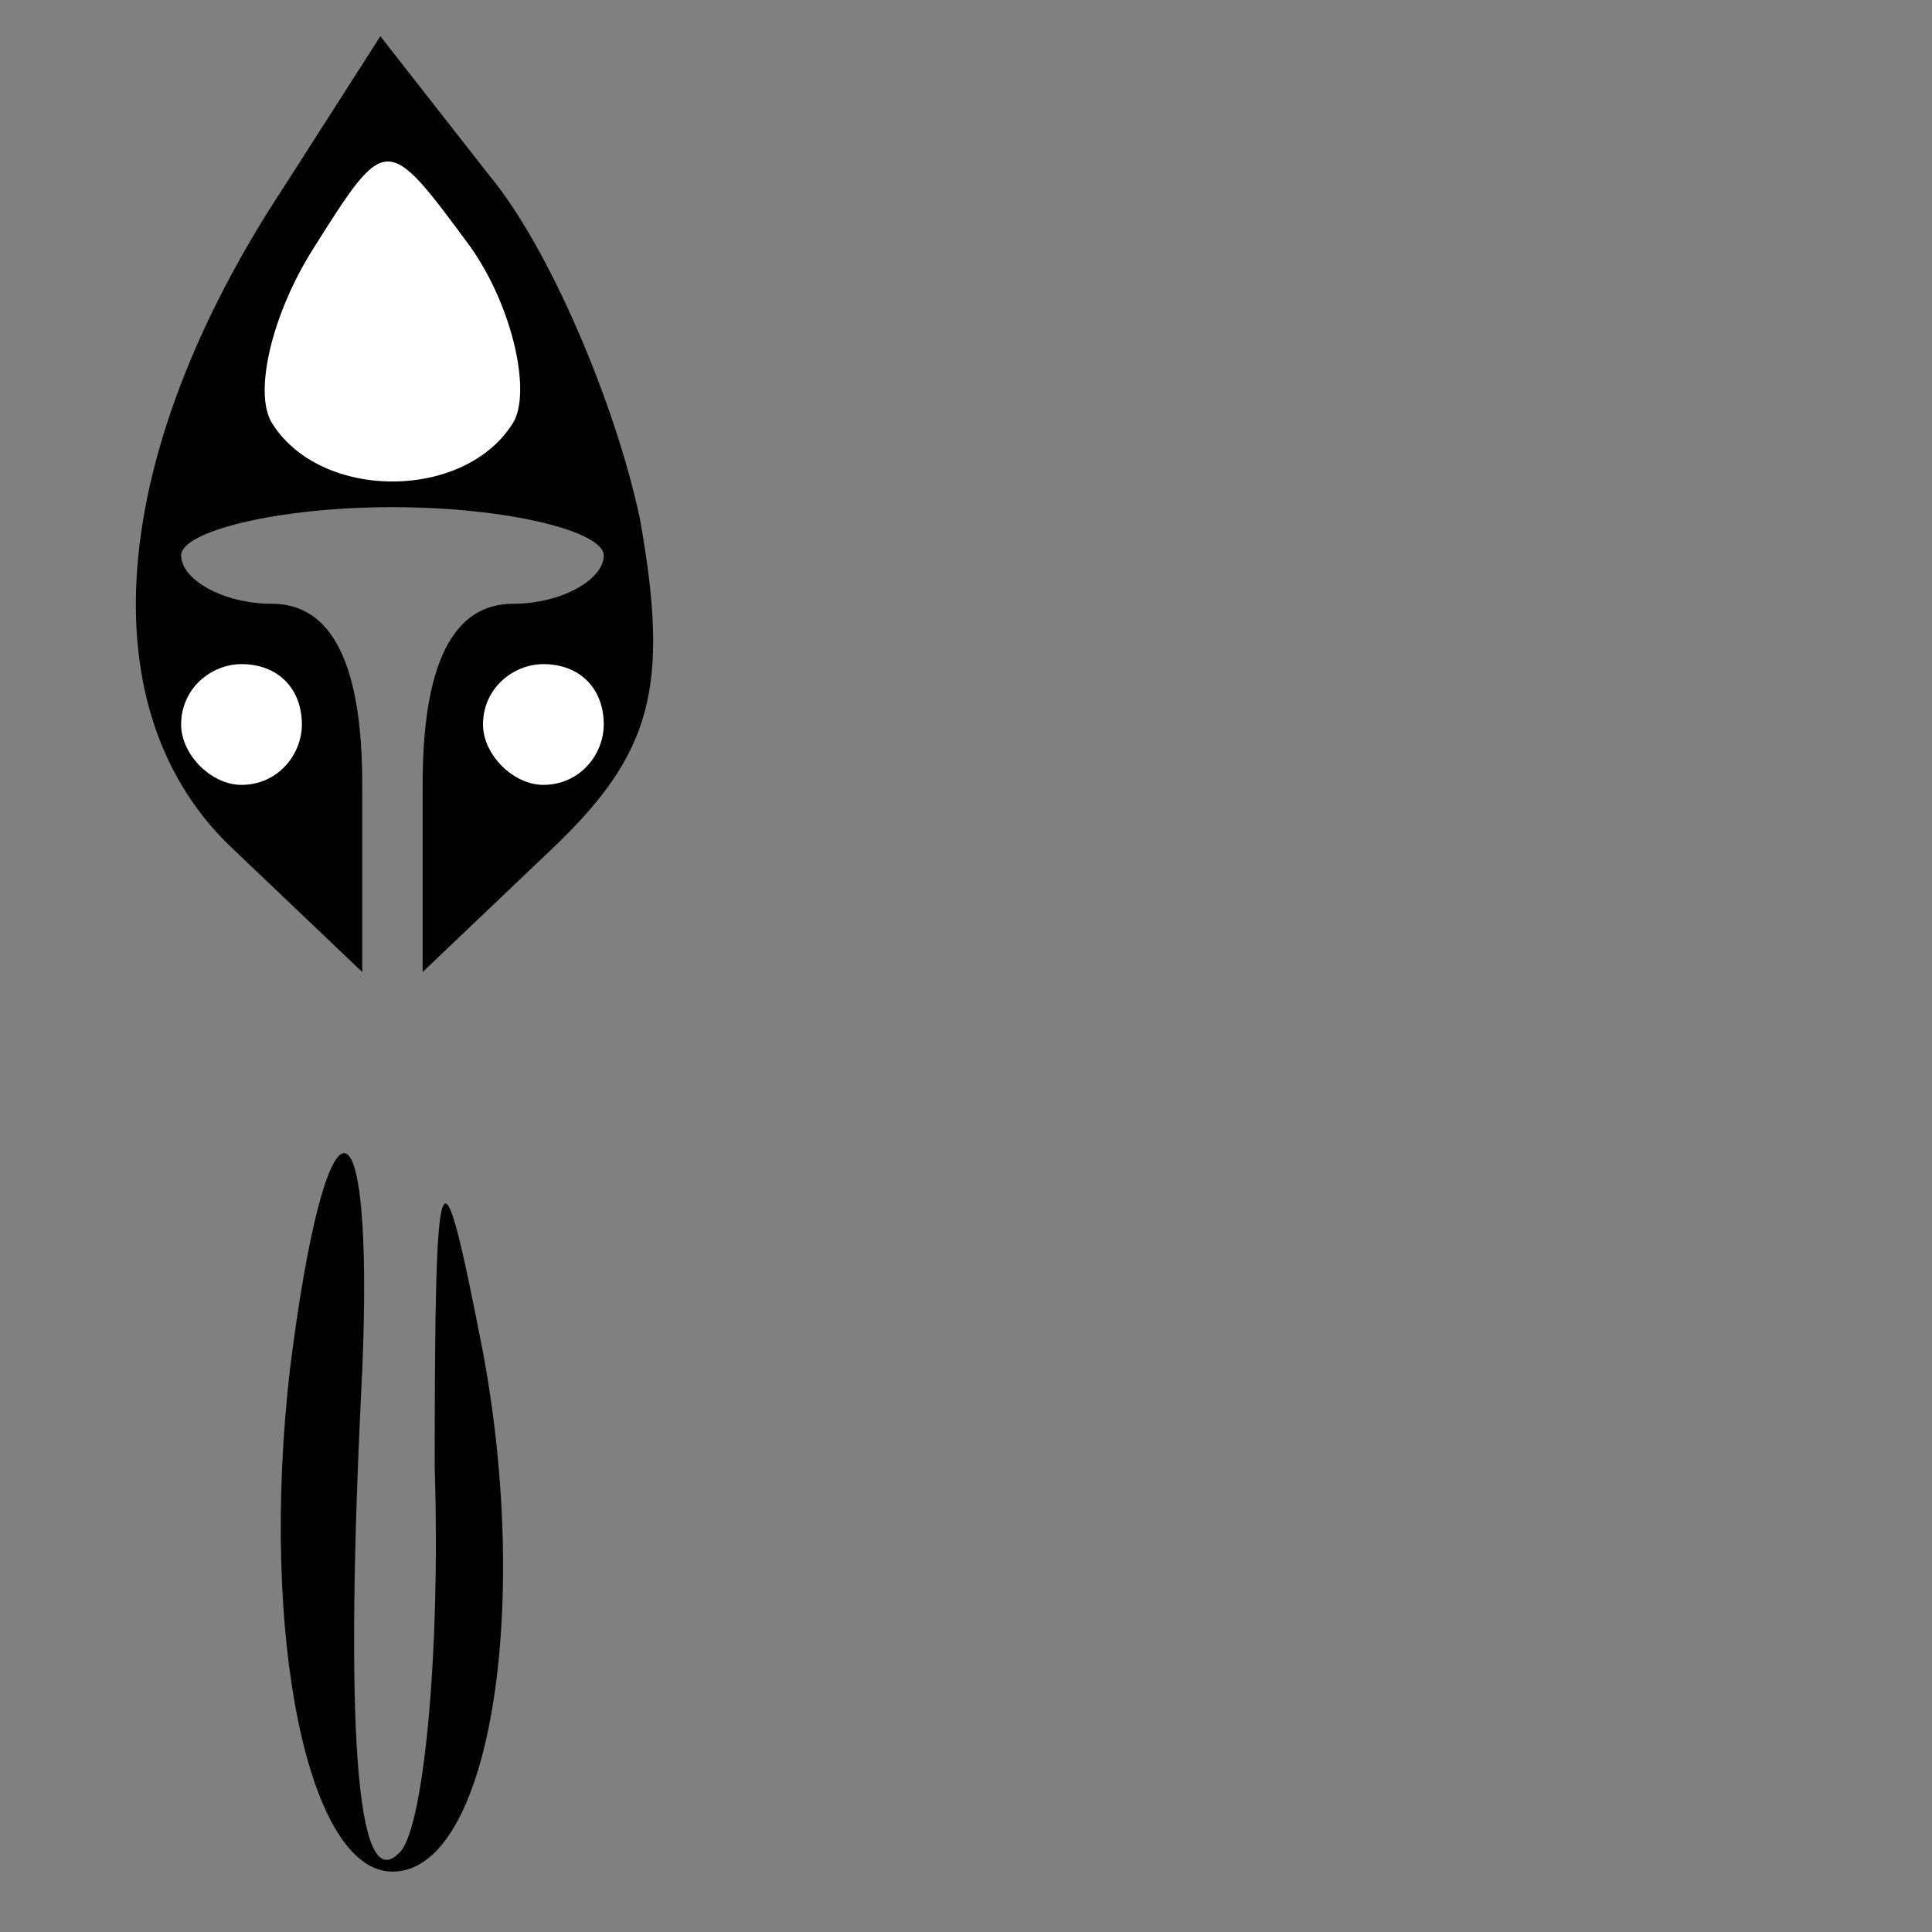 <?xml version="1.0" standalone="no"?>
<!DOCTYPE svg PUBLIC "-//W3C//DTD SVG 20010904//EN"
 "http://www.w3.org/TR/2001/REC-SVG-20010904/DTD/svg10.dtd">
<svg version="1.0" xmlns="http://www.w3.org/2000/svg"
 width="32pt" height="32pt" viewBox="0 0 32 32"
 preserveAspectRatio="xMidYMid meet">
<rect x="0" y="0" width="32" height="32" fill="#808080" stroke="none"/>
<g transform="translate(0,32) scale(0.1,-0.1)"
fill="#000000" stroke="none">
<path fill="#000000" stroke="none" d="M47 289 c-29 -44 -33 -87 -8 -110 l21
-20 0 31 c0 20 -5 30 -15 30 -8 0 -15 4 -15 8 0 4 16 8 35 8 19 0 35 -4 35 -8
0 -4 -7 -8 -15 -8 -10 0 -15 -10 -15 -30 l0 -31 21 20 c17 16 20 27 15 55 -4
19 -15 45 -25 57 l-18 23 -16 -25z"/>
<path fill="#ffffff" stroke="none" d="M85 250 c-8 -13 -32 -13 -40 0 -3 5 0
18 7 29 12 19 12 19 26 0 7 -10 10 -24 7 -29z"/>
<path fill="#ffffff" stroke="none" d="M50 200 c0 -5 -4 -10 -10 -10 -5 0 -10
5 -10 10 0 6 5 10 10 10 6 0 10 -4 10 -10z"/>
<path fill="#ffffff" stroke="none" d="M100 200 c0 -5 -4 -10 -10 -10 -5 0
-10 5 -10 10 0 6 5 10 10 10 6 0 10 -4 10 -10z"/>
<path fill="#000000" stroke="none" d="M48 93 c-5 -44 3 -83 17 -83 16 0 23
43 15 86 -7 36 -8 35 -8 -19 1 -32 -2 -61 -6 -64 -7 -7 -9 21 -6 80 2 48 -6
48 -12 0z"/>
</g>
</svg>
